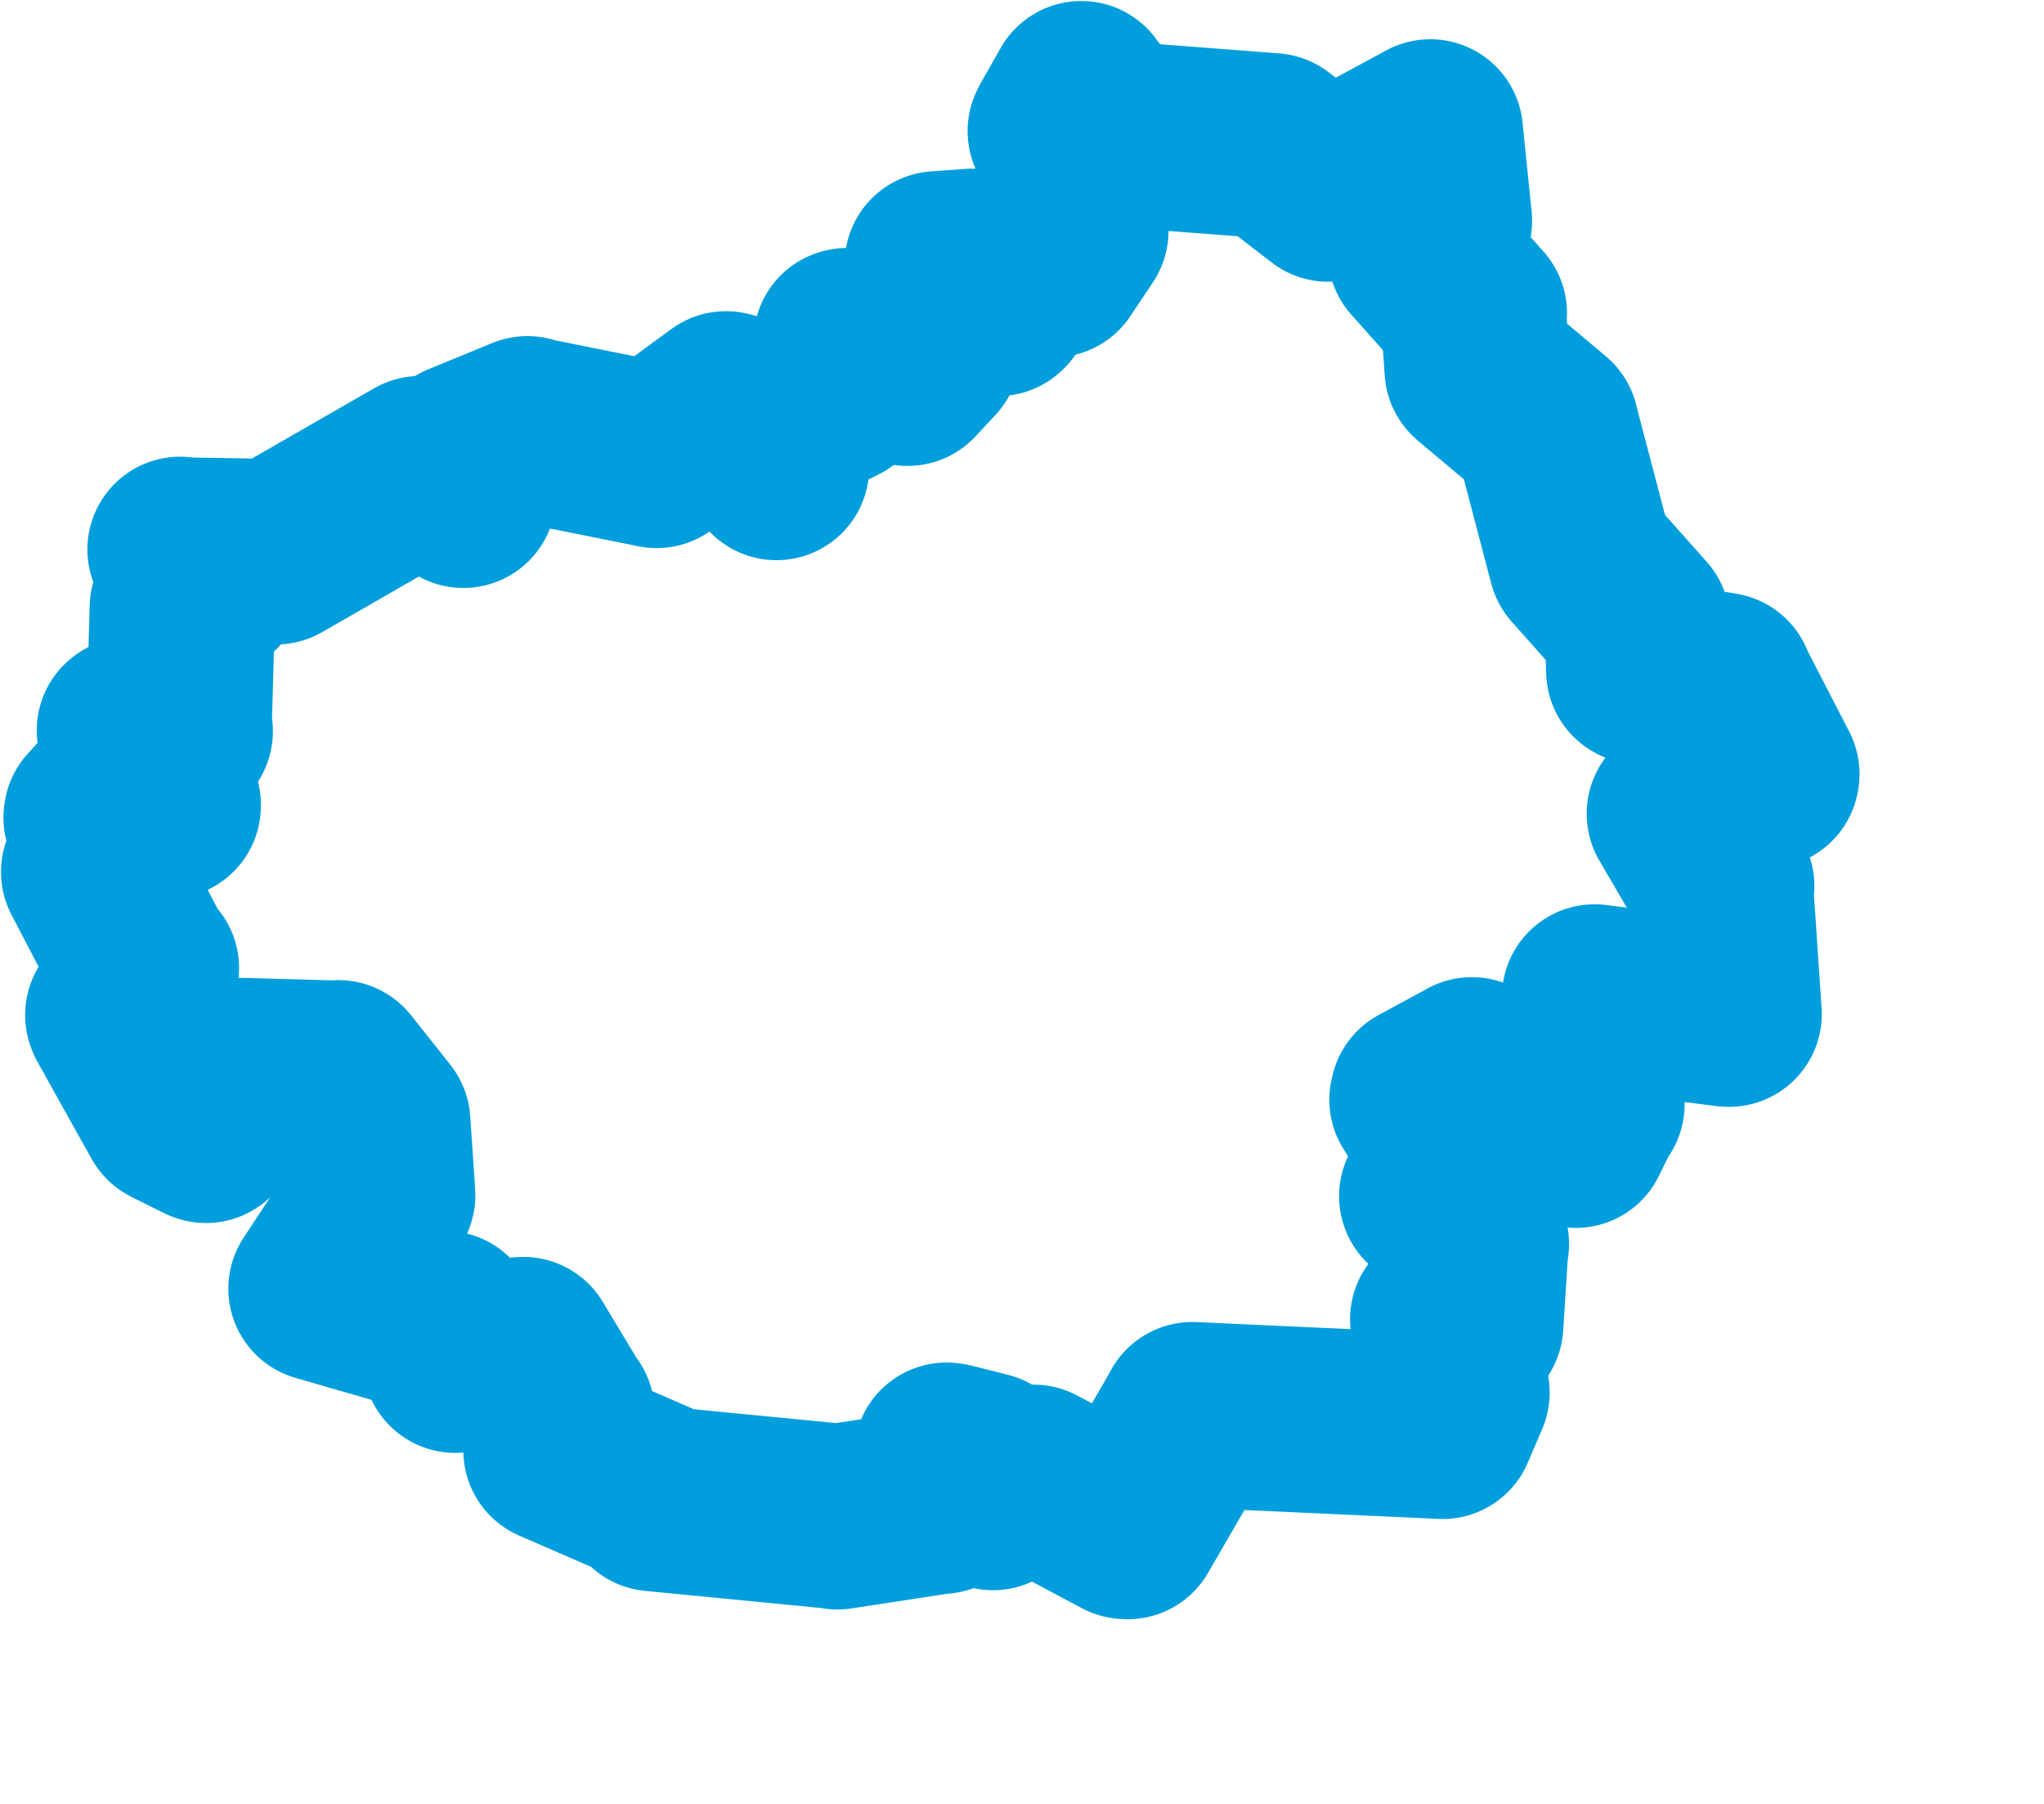 <svg viewBox="0 0 55.099 48.613" width="55.099" height="48.613" xmlns="http://www.w3.org/2000/svg">
  <title>Ústecký kraj</title>
  <desc>Geojson of Ústecký kraj</desc>
  <!-- Generated from maps/2-geojsons/world/europe/czechia/ustecky-kraj/okres-litomerice/okres-litomerice.geojson -->
  <polygon points="2.527,23.499 3.881,26.093 3.945,26.092 3.178,27.354 3.188,27.389 4.642,29.997 4.656,30.018 5.513,30.446 5.553,30.461 6.442,28.892 6.531,28.855 9.069,28.926 9.121,28.915 10.176,30.243 10.181,30.251 10.312,32.182 10.314,32.214 8.662,34.72 8.655,34.732 11.935,35.679 11.984,35.671 12.27,36.645 12.275,36.657 14.082,36.375 14.106,36.374 15.134,38.082 15.147,38.079 14.993,39.085 14.99,39.092 17.604,40.227 17.625,40.387 22.517,40.863 22.574,40.877 25.365,40.45 25.378,40.457 25.517,39.221 25.569,39.227 26.554,39.474 26.562,39.477 26.23,39.851 26.209,39.885 26.749,40.336 26.768,40.358 27.844,39.873 27.862,39.817 30.34,41.136 30.399,41.14 32.099,38.208 32.139,38.129 38.873,38.437 38.884,38.439 39.272,37.533 39.273,37.529 38.894,35.568 38.893,35.555 39.527,35.684 39.643,35.705 39.781,33.537 39.796,33.526 38.605,32.237 38.597,32.238 39.635,31.772 39.653,31.761 38.334,29.639 38.354,29.553 39.553,28.905 39.676,28.835 42.403,30.564 42.472,30.594 42.856,29.816 42.911,29.76 42.069,29.5 42.01,29.428 43.102,28.445 43.194,28.399 42.987,26.876 42.986,26.871 46.576,27.329 46.609,27.33 46.377,23.901 46.409,23.88 45.274,21.938 45.272,21.927 46.6,21.629 46.664,21.606 46.417,20.779 46.323,20.456 47.619,20.897 47.626,20.862 46.397,18.481 46.405,18.469 44.197,18.095 44.179,18.084 44.139,16.816 44.139,16.803 42.618,15.093 42.617,15.092 41.679,11.52 41.681,11.517 39.829,9.962 39.822,9.953 39.724,8.534 39.741,8.443 38.324,6.85 38.295,6.821 38.786,5.996 38.8,5.955 38.555,3.562 38.556,3.558 35.84,5.028 35.806,5.093 34.303,3.936 34.288,3.931 30.048,3.606 30.035,3.601 29.154,2.552 29.148,2.527 28.596,3.501 28.583,3.531 29.316,3.652 29.328,3.671 28.553,5.612 28.55,5.614 28.999,6.209 28.999,6.221 28.395,7.127 28.393,7.131 27.387,7.192 27.354,7.19 26.925,8.152 26.901,8.175 26.233,7.075 26.2,7.046 25.271,7.113 25.268,7.114 25.021,9.421 25.006,9.478 24.466,10.057 24.453,10.057 22.851,9.182 22.812,9.189 22.566,10.525 22.57,10.548 21.327,11.174 21.095,11.237 20.932,12.593 20.931,12.597 19.605,10.894 19.571,10.887 17.703,12.257 17.701,12.271 14.283,11.585 14.219,11.558 12.483,12.271 12.464,12.285 12.501,13.328 12.491,13.346 11.355,12.65 11.332,12.632 7.44,14.868 7.438,14.869 4.888,14.827 4.856,14.808 5.681,15.713 5.694,15.717 4.932,16.369 4.916,16.385 4.822,19.693 4.856,19.709 3.516,19.667 3.49,19.687 4.533,21.691 4.532,21.72 3.349,21.254 3.3,21.226 2.599,21.993 2.593,22.033 3.272,22.849 3.323,22.874 2.527,23.499" stroke="#009edd" fill="none" stroke-width="5px" vector-effect="non-scaling-stroke" stroke-linejoin="round"></polygon>
</svg>